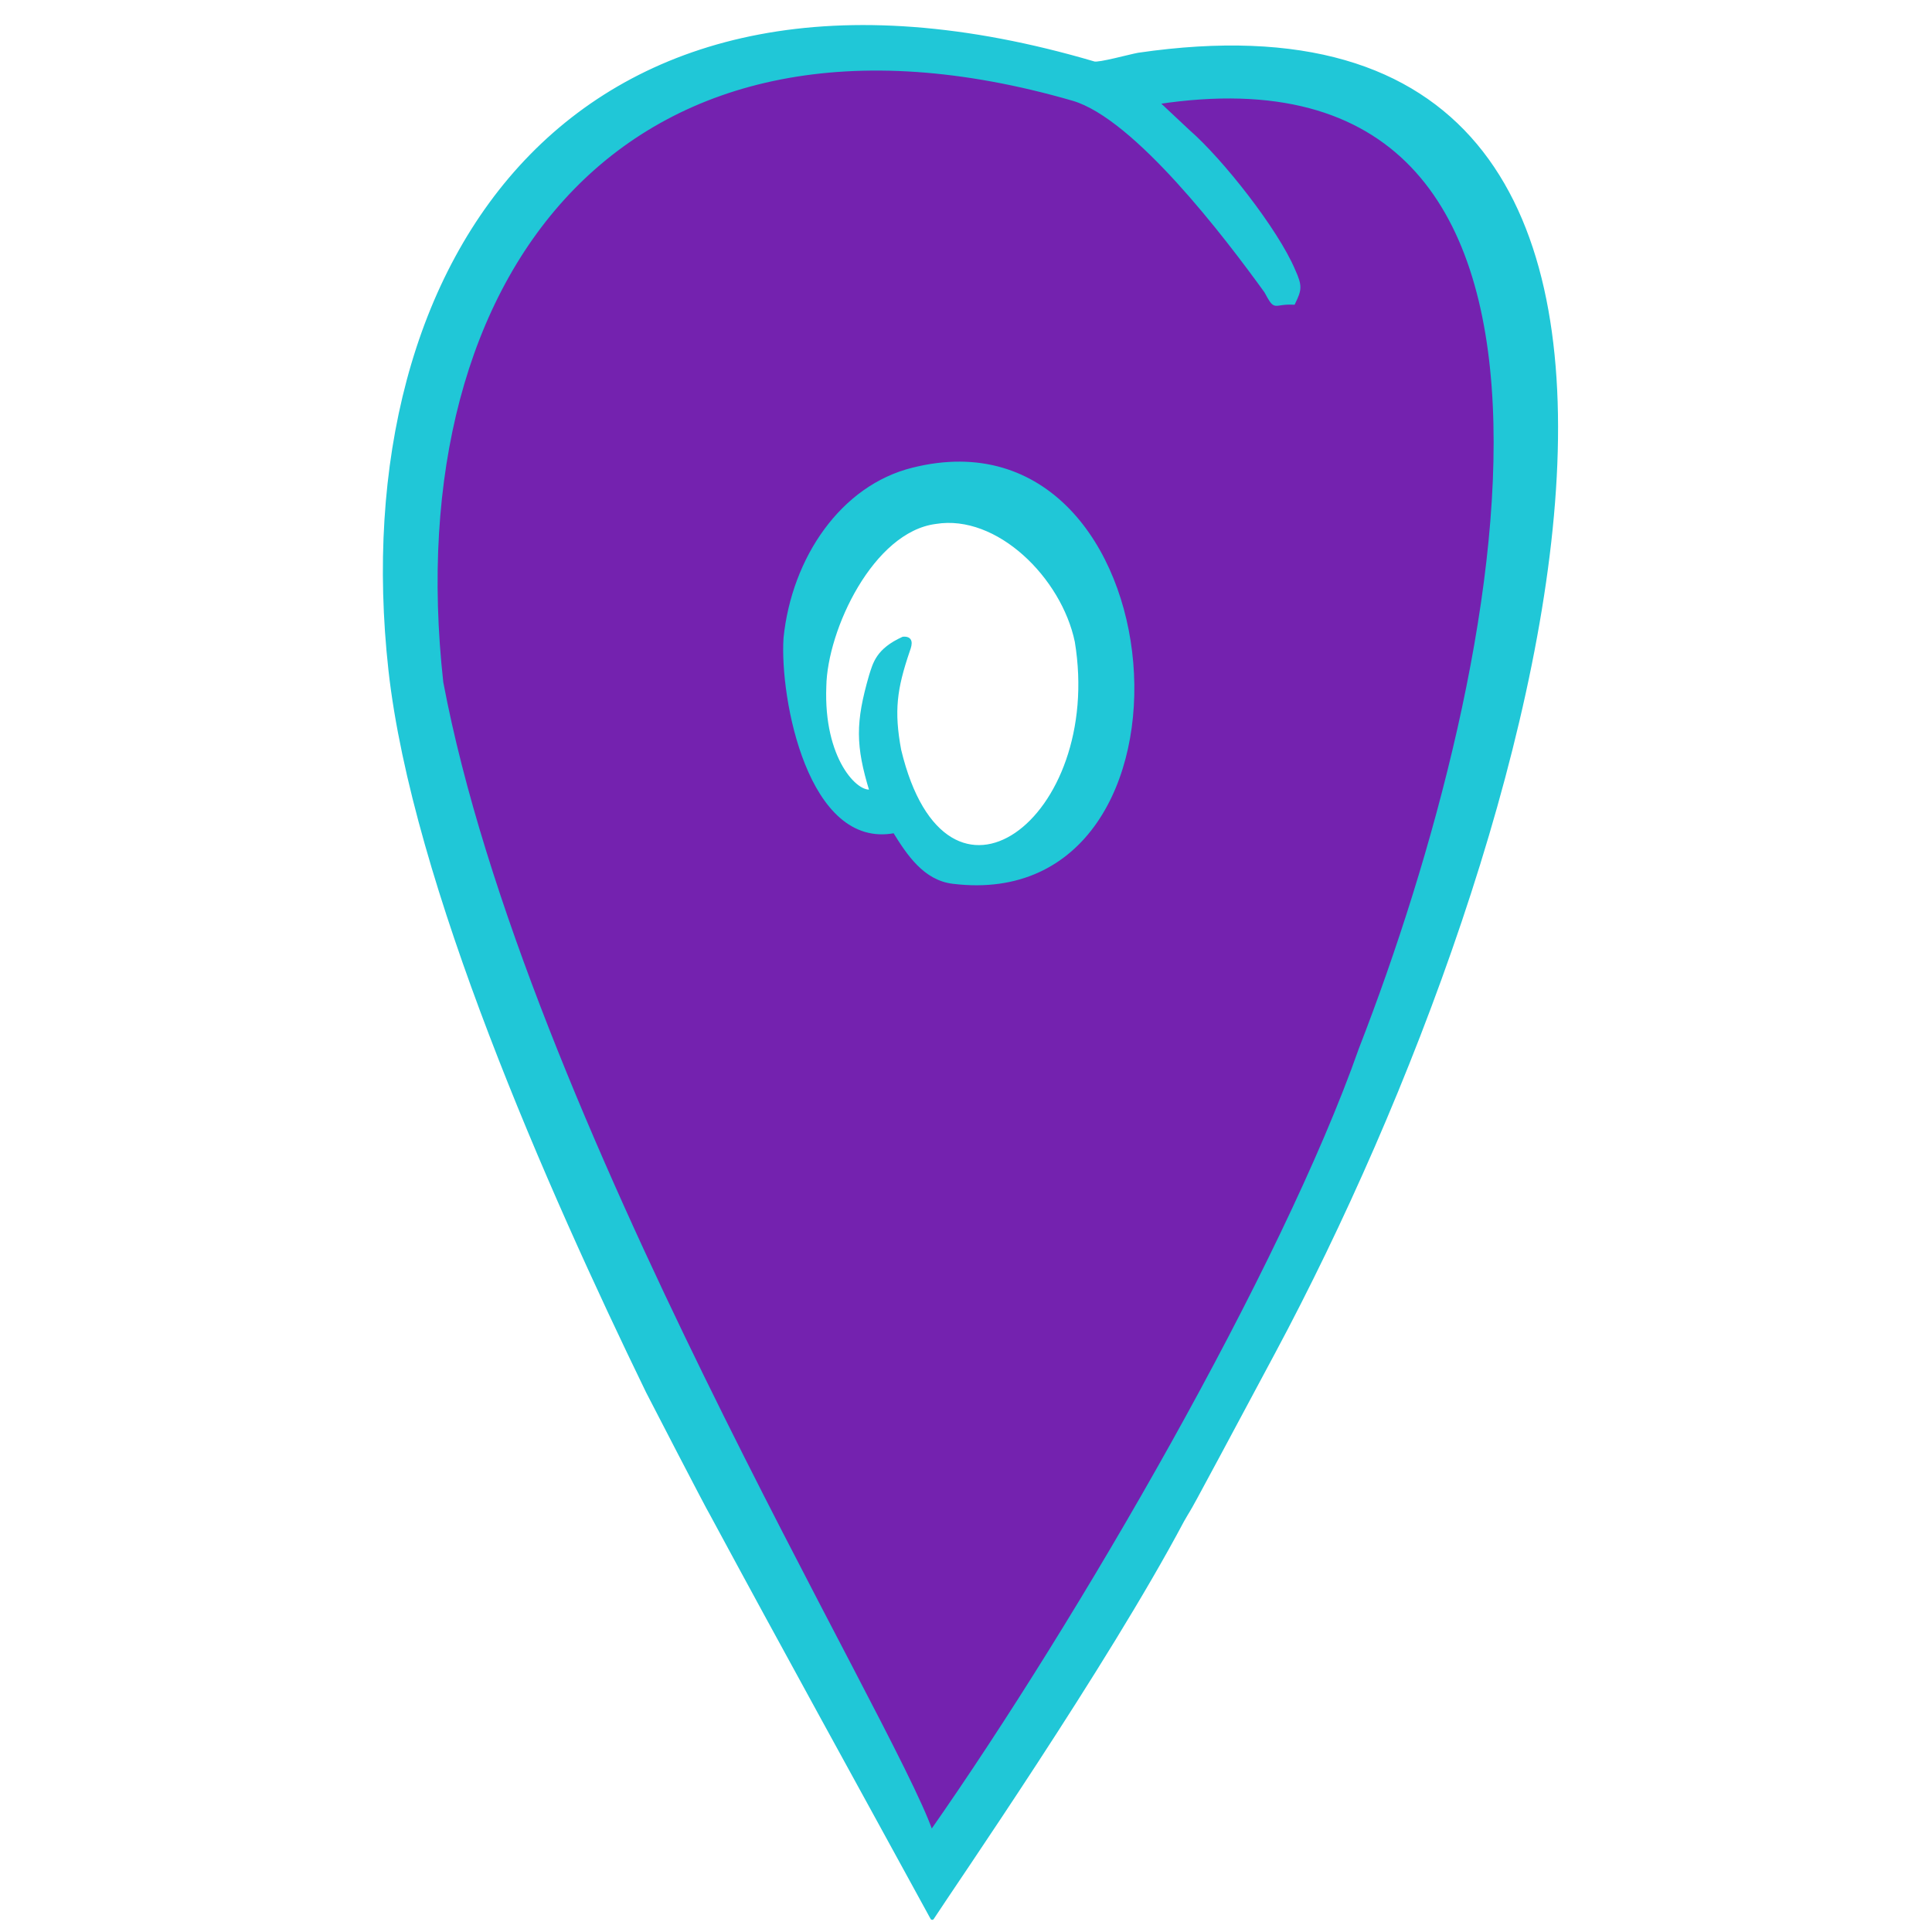 <?xml version="1.0" encoding="UTF-8"?>
<!DOCTYPE svg PUBLIC "-//W3C//DTD SVG 1.1//EN" "http://www.w3.org/Graphics/SVG/1.1/DTD/svg11.dtd">
<!-- Creator: CorelDRAW X6 -->
<svg xmlns="http://www.w3.org/2000/svg" xml:space="preserve" width="40mm" height="40mm" version="1.1" style="shape-rendering:geometricPrecision; text-rendering:geometricPrecision; image-rendering:optimizeQuality; fill-rule:evenodd; clip-rule:evenodd"
viewBox="0 0 4000 4000"
 xmlns:xlink="http://www.w3.org/1999/xlink">
 <defs>
  <style type="text/css">
   <![CDATA[
    .str1 {stroke:#20C7D7;stroke-width:7.62}
    .str0 {stroke:#20C7D7;stroke-width:7.62;stroke-linecap:square;stroke-linejoin:round}
    .fil2 {fill:#F227DA}
    .fil1 {fill:#FFDD47}
    .fil0 {fill:#20C7D7}
    .fil3 {fill:#7422AF}
   ]]>
  </style>
 </defs>
 <g id="Layer_x0020_1">
  <path class="fil0 str0" d="M2357 113c-17,3 -82,21 -92,18 -1069,-315 -1551,407 -1457,1256 49,441 329,1074 533,1494 4,8 126,244 132,253 152,282 304,557 457,837 42,-65 360,-525 518,-823 28,-49 -18,38 189,-349 563,-1052 1083,-2885 -280,-2686zm-1443 1300c-95,-855 386,-1475 1308,-1208 129,38 316,283 399,398 22,40 13,22 57,24 13,-27 15,-34 0,-67 -35,-83 -149,-228 -218,-288l-64 -60c992,-151 730,1167 421,1960 -160,455 -580,1181 -889,1622 -78,-231 -845,-1486 -1014,-2381z"/>
  <path class="fil0 str0" d="M1804 1638c-31,8 -103,-66 -97,-217 2,-118 98,-323 230,-340 129,-21 264,113 292,247 61,369 -272,621 -367,225 -15,-81 -9,-127 18,-206 6,-16 6,-26 -10,-25 -53,24 -59,52 -67,77 -28,97 -28,144 1,239zm48 83c29,47 63,98 121,105 546,67 467,-992 -83,-854 -146,36 -247,184 -264,349 -8,126 51,434 226,400z"/>
  <path class="fil1" d="M1852 1721c-175,34 -234,-274 -226,-400 17,-165 118,-313 264,-349 550,-138 629,921 83,854 -58,-7 -92,-58 -121,-105zm769 -1118c-83,-115 -270,-360 -399,-398 -922,-267 -1403,353 -1308,1208 169,895 936,2150 1014,2381 309,-441 729,-1167 889,-1622 309,-793 571,-2111 -421,-1960l64 60c69,60 183,205 218,288 15,33 13,40 0,67 -44,-2 -35,16 -57,-24z"/>
  <path class="fil1" d="M1890 972c550,-138 629,921 83,854 -58,-7 -92,-58 -121,-105 -175,34 -234,-274 -226,-400 17,-165 118,-313 264,-349zm731 -369c-83,-115 -270,-360 -399,-398 -922,-267 -1403,353 -1308,1208 169,895 936,2150 1014,2381 309,-441 729,-1167 889,-1622 309,-793 571,-2111 -421,-1960l64 60c69,60 183,205 218,288 15,33 13,40 0,67 -44,-2 -35,16 -57,-24z"/>
  <path class="fil1" d="M1852 1721c-175,34 -234,-274 -226,-400 17,-165 118,-313 264,-349 550,-138 629,921 83,854 -58,-7 -92,-58 -121,-105zm769 -1118c-83,-115 -270,-360 -399,-398 -922,-267 -1403,353 -1308,1208 169,895 936,2150 1014,2381 309,-441 729,-1167 889,-1622 309,-793 571,-2111 -421,-1960l64 60c69,60 183,205 218,288 15,33 13,40 0,67 -44,-2 -35,16 -57,-24z"/>
  <path class="fil2" d="M1852 1721c-175,34 -234,-274 -226,-400 17,-165 118,-313 264,-349 550,-138 629,921 83,854 -58,-7 -92,-58 -121,-105zm769 -1118c-83,-115 -270,-360 -399,-398 -922,-267 -1403,353 -1308,1208 169,895 936,2150 1014,2381 309,-441 729,-1167 889,-1622 309,-793 571,-2111 -421,-1960l64 60c69,60 183,205 218,288 15,33 13,40 0,67 -44,-2 -35,16 -57,-24z"/>
  <path class="fil1" d="M1852 1721c-175,34 -234,-274 -226,-400 17,-165 118,-313 264,-349 550,-138 629,921 83,854 -58,-7 -92,-58 -121,-105zm769 -1118c-83,-115 -270,-360 -399,-398 -922,-267 -1403,353 -1308,1208 169,895 936,2150 1014,2381 309,-441 729,-1167 889,-1622 309,-793 571,-2111 -421,-1960l64 60c69,60 183,205 218,288 15,33 13,40 0,67 -44,-2 -35,16 -57,-24z"/>
  <path class="fil1" d="M1852 1721c-175,34 -234,-274 -226,-400 17,-165 118,-313 264,-349 550,-138 629,921 83,854 -58,-7 -92,-58 -121,-105zm769 -1118c-83,-115 -270,-360 -399,-398 -922,-267 -1403,353 -1308,1208 169,895 936,2150 1014,2381 309,-441 729,-1167 889,-1622 309,-793 571,-2111 -421,-1960l64 60c69,60 183,205 218,288 15,33 13,40 0,67 -44,-2 -35,16 -57,-24z"/>
  <path class="fil1" d="M1852 1721c-175,34 -234,-274 -226,-400 17,-165 118,-313 264,-349 550,-138 629,921 83,854 -58,-7 -92,-58 -121,-105zm769 -1118c-83,-115 -270,-360 -399,-398 -922,-267 -1403,353 -1308,1208 169,895 936,2150 1014,2381 309,-441 729,-1167 889,-1622 309,-793 571,-2111 -421,-1960l64 60c69,60 183,205 218,288 15,33 13,40 0,67 -44,-2 -35,16 -57,-24z"/>
  <path class="fil3" d="M1852 1721c-175,34 -234,-274 -226,-400 17,-165 118,-313 264,-349 550,-138 629,921 83,854 -58,-7 -92,-58 -121,-105zm769 -1118c-83,-115 -270,-360 -399,-398 -922,-267 -1403,353 -1308,1208 169,895 936,2150 1014,2381 309,-441 729,-1167 889,-1622 309,-793 571,-2111 -421,-1960l64 60c69,60 183,205 218,288 15,33 13,40 0,67 -44,-2 -35,16 -57,-24z"/>
  <path class="fil3 str1" d="M1852 1721c-175,34 -234,-274 -226,-400 17,-165 118,-313 264,-349 550,-138 629,921 83,854 -58,-7 -92,-58 -121,-105zm769 -1118c-83,-115 -270,-360 -399,-398 -922,-267 -1403,353 -1308,1208 169,895 936,2150 1014,2381 309,-441 729,-1167 889,-1622 309,-794 571,-2111 -421,-1960l64 60c69,60 183,205 218,288 15,33 13,40 0,67 -44,-2 -35,16 -57,-24z"/>
 </g>
</svg>
